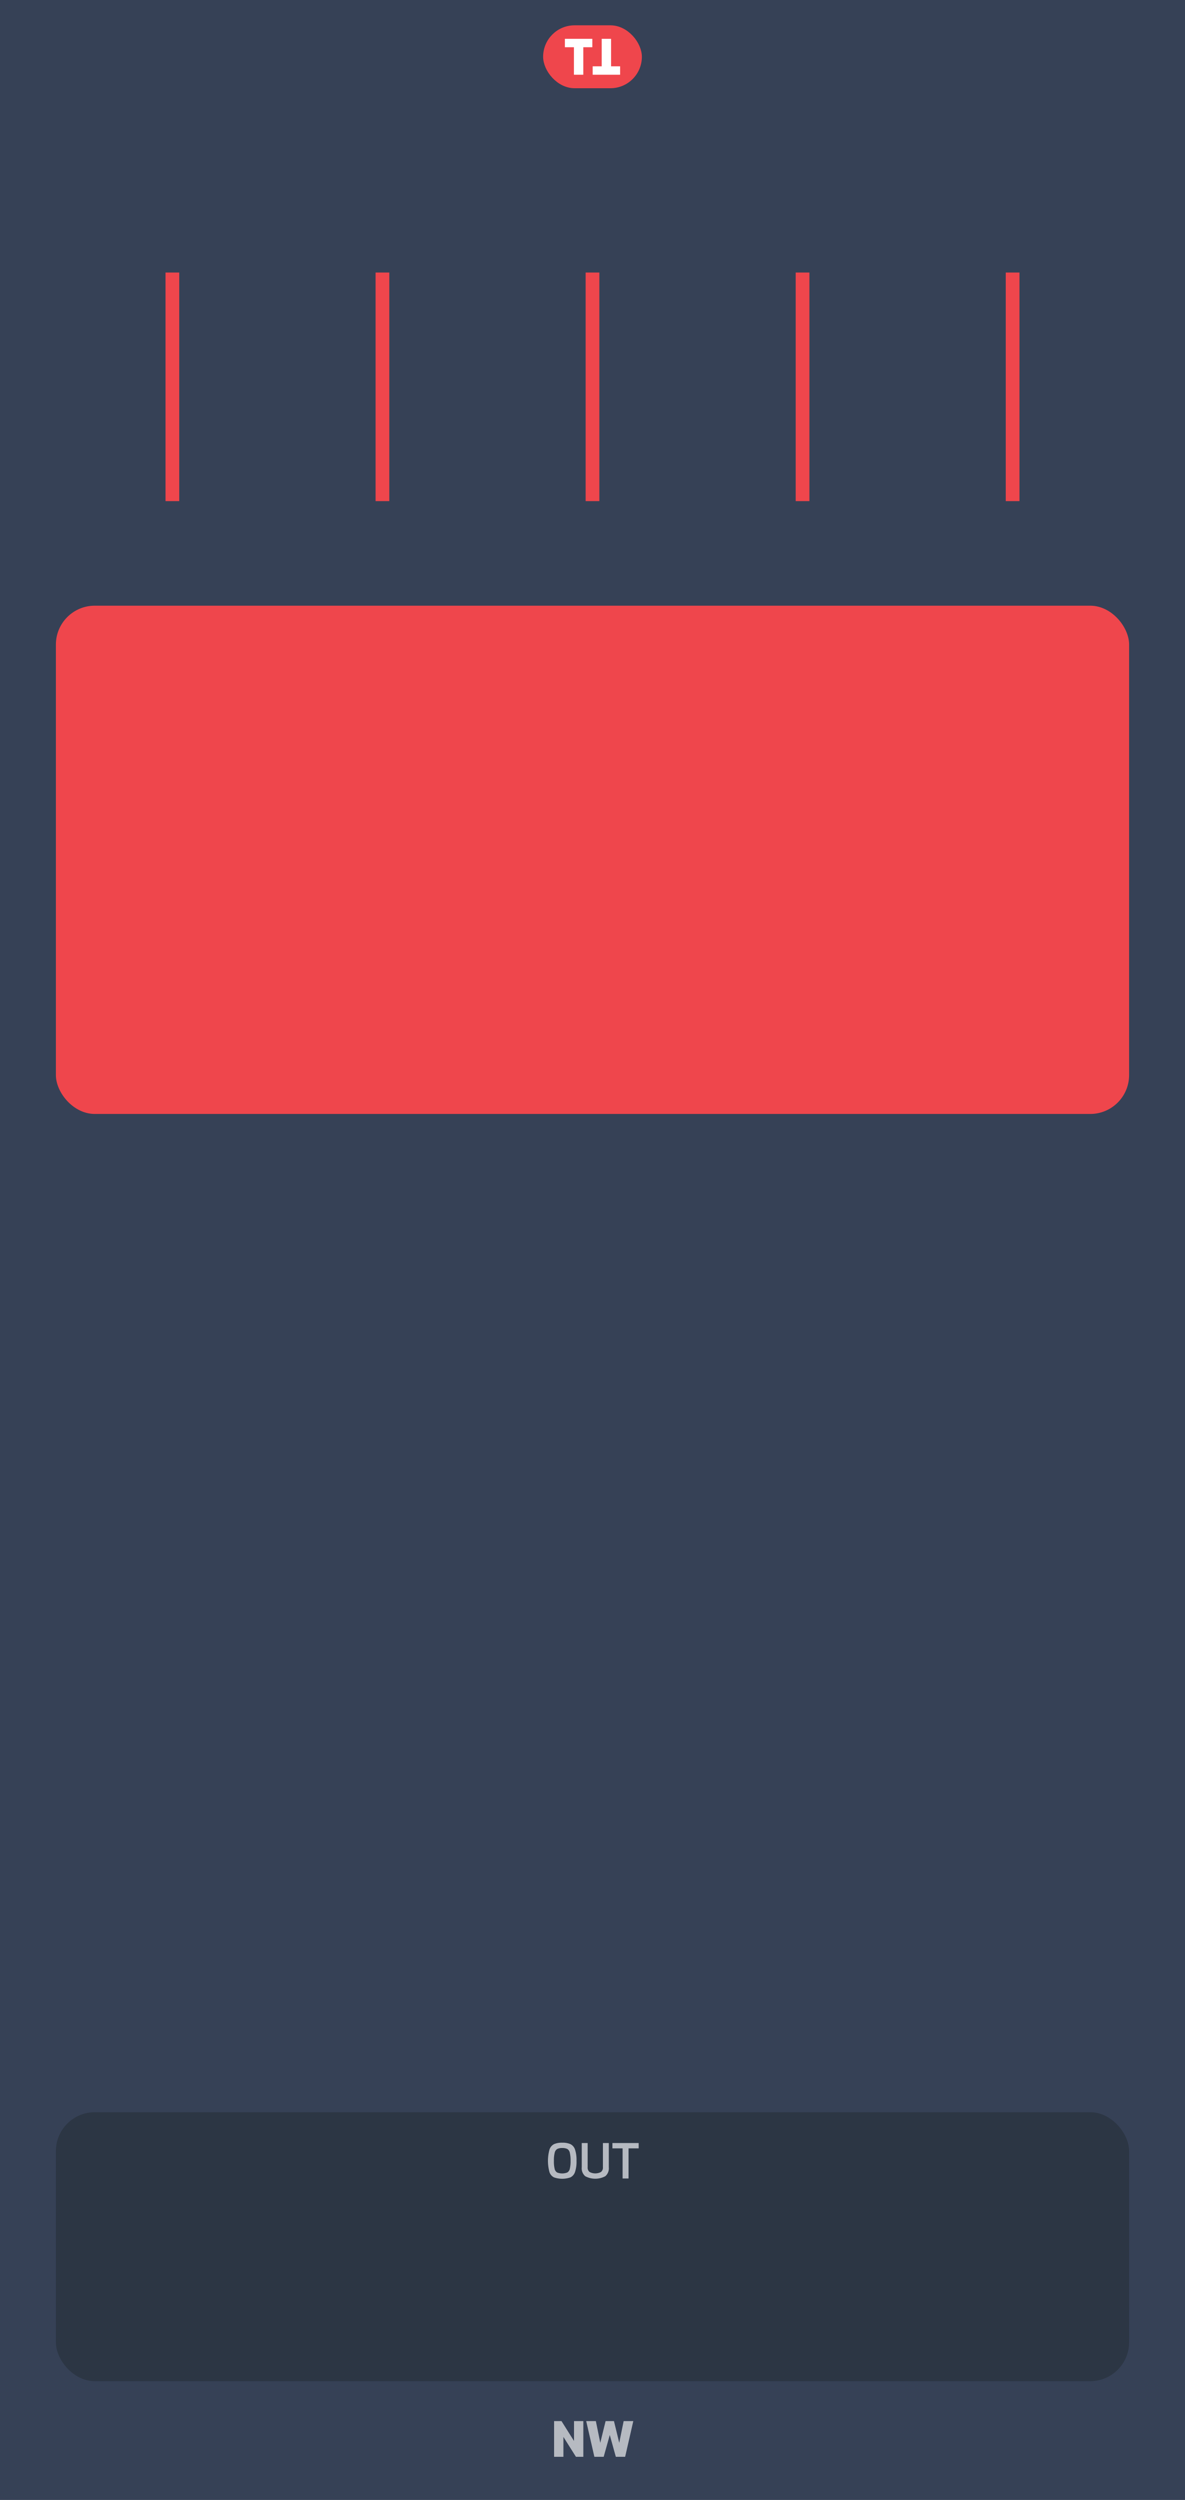 <svg xmlns="http://www.w3.org/2000/svg" width="60.96mm" height="128.499mm" viewBox="0 0 172.8 364.25">
  <rect x="0" y="0" width="172.8" height="364.25" fill="#808080" stroke="none"/>
  <title>NW</title>
  <path d="M24.596,21.44H25.688l1.68,5.166h-.903l-.399-1.225H24.197l-.392,1.225H22.916ZM25.856,24.604l-.728-2.422-.728,2.422Z" style="fill: #b6bac1"/>
  <path d="M146.419,26.424a.947.947,0,0,1-.354-.875V22.567a1.055,1.055,0,0,1,.322-.861,1.18,1.18,0,0,1,.777-.266q.658,0,1.134.021.476.021,1.092.056v.721H147.438a.537.537,0,0,0-.378.123.475.475,0,0,0-.133.368v.917l2.149.049v.679l-2.149.049v.889a.452.452,0,0,0,.504.518h1.96v.721q-.882.078-2.128.091A1.579,1.579,0,0,1,146.419,26.424Z" style="fill: #b6bac1"/>
  <path d="M54.085,21.44h1.974q1.428,0,1.428,1.344a1.325,1.325,0,0,1-.199.752.884.884,0,0,1-.528.381,1.183,1.183,0,0,1,.633.402,1.292,1.292,0,0,1,.263.857,1.391,1.391,0,0,1-.378,1.099,1.684,1.684,0,0,1-1.134.329H54.085Zm1.988,2.184a.524.524,0,0,0,.427-.196.8.8,0,0,0,.161-.525q0-.686-.609-.686h-1.106v1.407Zm.042,2.205a.713.713,0,0,0,.532-.186.854.854,0,0,0,.182-.613.719.719,0,0,0-.2-.539.701.701,0,0,0-.514-.196H54.947v1.533Z" style="fill: #b6bac1"/>
  <path d="M115.148,21.44h2.135a1.468,1.468,0,0,1,1.361.658,3.734,3.734,0,0,1,.402,1.925,3.46,3.46,0,0,1-.441,1.932,1.491,1.491,0,0,1-1.323.651h-2.135Zm2.051,4.389a.79.79,0,0,0,.749-.459,3.016,3.016,0,0,0,.238-1.348,4.432,4.432,0,0,0-.105-1.092.987.987,0,0,0-.318-.553.913.913,0,0,0-.563-.161h-1.19v3.612Z" style="fill: #b6bac1"/>
  <path d="M85.511,26.442a1.341,1.341,0,0,1-.598-.78,5.14,5.14,0,0,1-.207-1.659,4.804,4.804,0,0,1,.21-1.6,1.399,1.399,0,0,1,.616-.791,2.193,2.193,0,0,1,1.05-.22,5.416,5.416,0,0,1,.843.066,5.52,5.52,0,0,1,.725.157v.665q-.21-.042-.599-.077-.388-.035-.794-.035a1.436,1.436,0,0,0-.71.144.85.85,0,0,0-.36.536,4.549,4.549,0,0,0-.112,1.169,4.825,4.825,0,0,0,.105,1.169.848.848,0,0,0,.35.539,1.428,1.428,0,0,0,.721.147,11.185,11.185,0,0,0,1.4-.077v.665a5.678,5.678,0,0,1-1.589.189A2.264,2.264,0,0,1,85.511,26.442Z" style="fill: #b6bac1"/>
  <rect width="172.8" height="364.25" style="fill: #364156"/>
  <g>
    <rect x="79.2" y="3.688" width="14.4" height="9.167" rx="4.583" ry="4.583" style="fill: #ef464c"/>
    <g>
      <path d="M83.691,6.881H82.374V5.656h4V6.881H85.057v4.007H83.691Z" style="fill: #fff"/>
      <path d="M89.109,9.663h1.317v1.225H86.426V9.663H87.743V5.656H89.109Z" style="fill: #fff"/>
    </g>
  </g>
  <rect x="8.15" y="88.251" width="156.5" height="74.059" rx="5.669" ry="5.669" style="fill: #ef464c"/>
  <rect x="8.15" y="307.761" width="156.5" height="39.19" rx="5.669" ry="5.669" style="fill: #2c3644"/>
  <g>
    <path d="M80.793,317.259a1.315,1.315,0,0,1-.665-.763,6.175,6.175,0,0,1,.004-3.308,1.361,1.361,0,0,1,.668-.78,2.827,2.827,0,0,1,1.184-.206,2.873,2.873,0,0,1,1.193.206,1.344,1.344,0,0,1,.668.777,4.754,4.754,0,0,1,.225,1.662,4.61,4.61,0,0,1-.228,1.648,1.335,1.335,0,0,1-.665.763,3.648,3.648,0,0,1-2.384,0Zm1.929-.717a.824.824,0,0,0,.367-.528,4.535,4.535,0,0,0,.112-1.166,4.699,4.699,0,0,0-.115-1.204.821.821,0,0,0-.368-.532,1.624,1.624,0,0,0-.734-.133,1.543,1.543,0,0,0-.722.137.844.844,0,0,0-.371.532,4.488,4.488,0,0,0-.119,1.2,4.596,4.596,0,0,0,.109,1.169.816.816,0,0,0,.36.525,2.032,2.032,0,0,0,1.48,0Z" style="fill: #b6bac1"/>
    <path d="M85.339,317.084a1.518,1.518,0,0,1-.507-1.312v-3.521h.86v3.521a.807.807,0,0,0,.28.696,1.779,1.779,0,0,0,1.666,0,.807.807,0,0,0,.28-.696v-3.521h.86v3.521a1.518,1.518,0,0,1-.507,1.312,3.106,3.106,0,0,1-2.934,0Z" style="fill: #b6bac1"/>
    <path d="M90.789,313.028H89.305v-.776h3.829v.776H91.656v4.39h-.867Z" style="fill: #b6bac1"/>
  </g>
  <g>
    <path d="M80.8,352.767h1.078l1.827,2.898V352.767H85.063v5.201H83.985l-1.827-2.897v2.897H80.8Z" style="fill: #b6bac1"/>
    <path d="M85.483,352.767h1.407l.644,3.164.777-3.164h1.218l.77,3.164.644-3.164h1.407l-1.19,5.201H89.802l-.882-3.178-.889,3.178H86.673Z" style="fill: #b6bac1"/>
  </g>
  <line x1="25.138" y1="73.017" x2="25.138" y2="39.71" style="fill: #ef464c;stroke: #ef464c;stroke-miterlimit: 10;stroke-width: 2px"/>
  <line x1="147.662" y1="73.017" x2="147.662" y2="39.71" style="fill: #ef464c;stroke: #ef464c;stroke-miterlimit: 10;stroke-width: 2px"/>
  <line x1="55.769" y1="73.017" x2="55.769" y2="39.71" style="fill: #ef464c;stroke: #ef464c;stroke-miterlimit: 10;stroke-width: 2px"/>
  <line x1="117.031" y1="73.017" x2="117.031" y2="39.71" style="fill: #ef464c;stroke: #ef464c;stroke-miterlimit: 10;stroke-width: 2px"/>
  <line x1="86.4" y1="73.017" x2="86.4" y2="39.71" style="fill: #ef464c;stroke: #ef464c;stroke-miterlimit: 10;stroke-width: 2px"/>
</svg>
